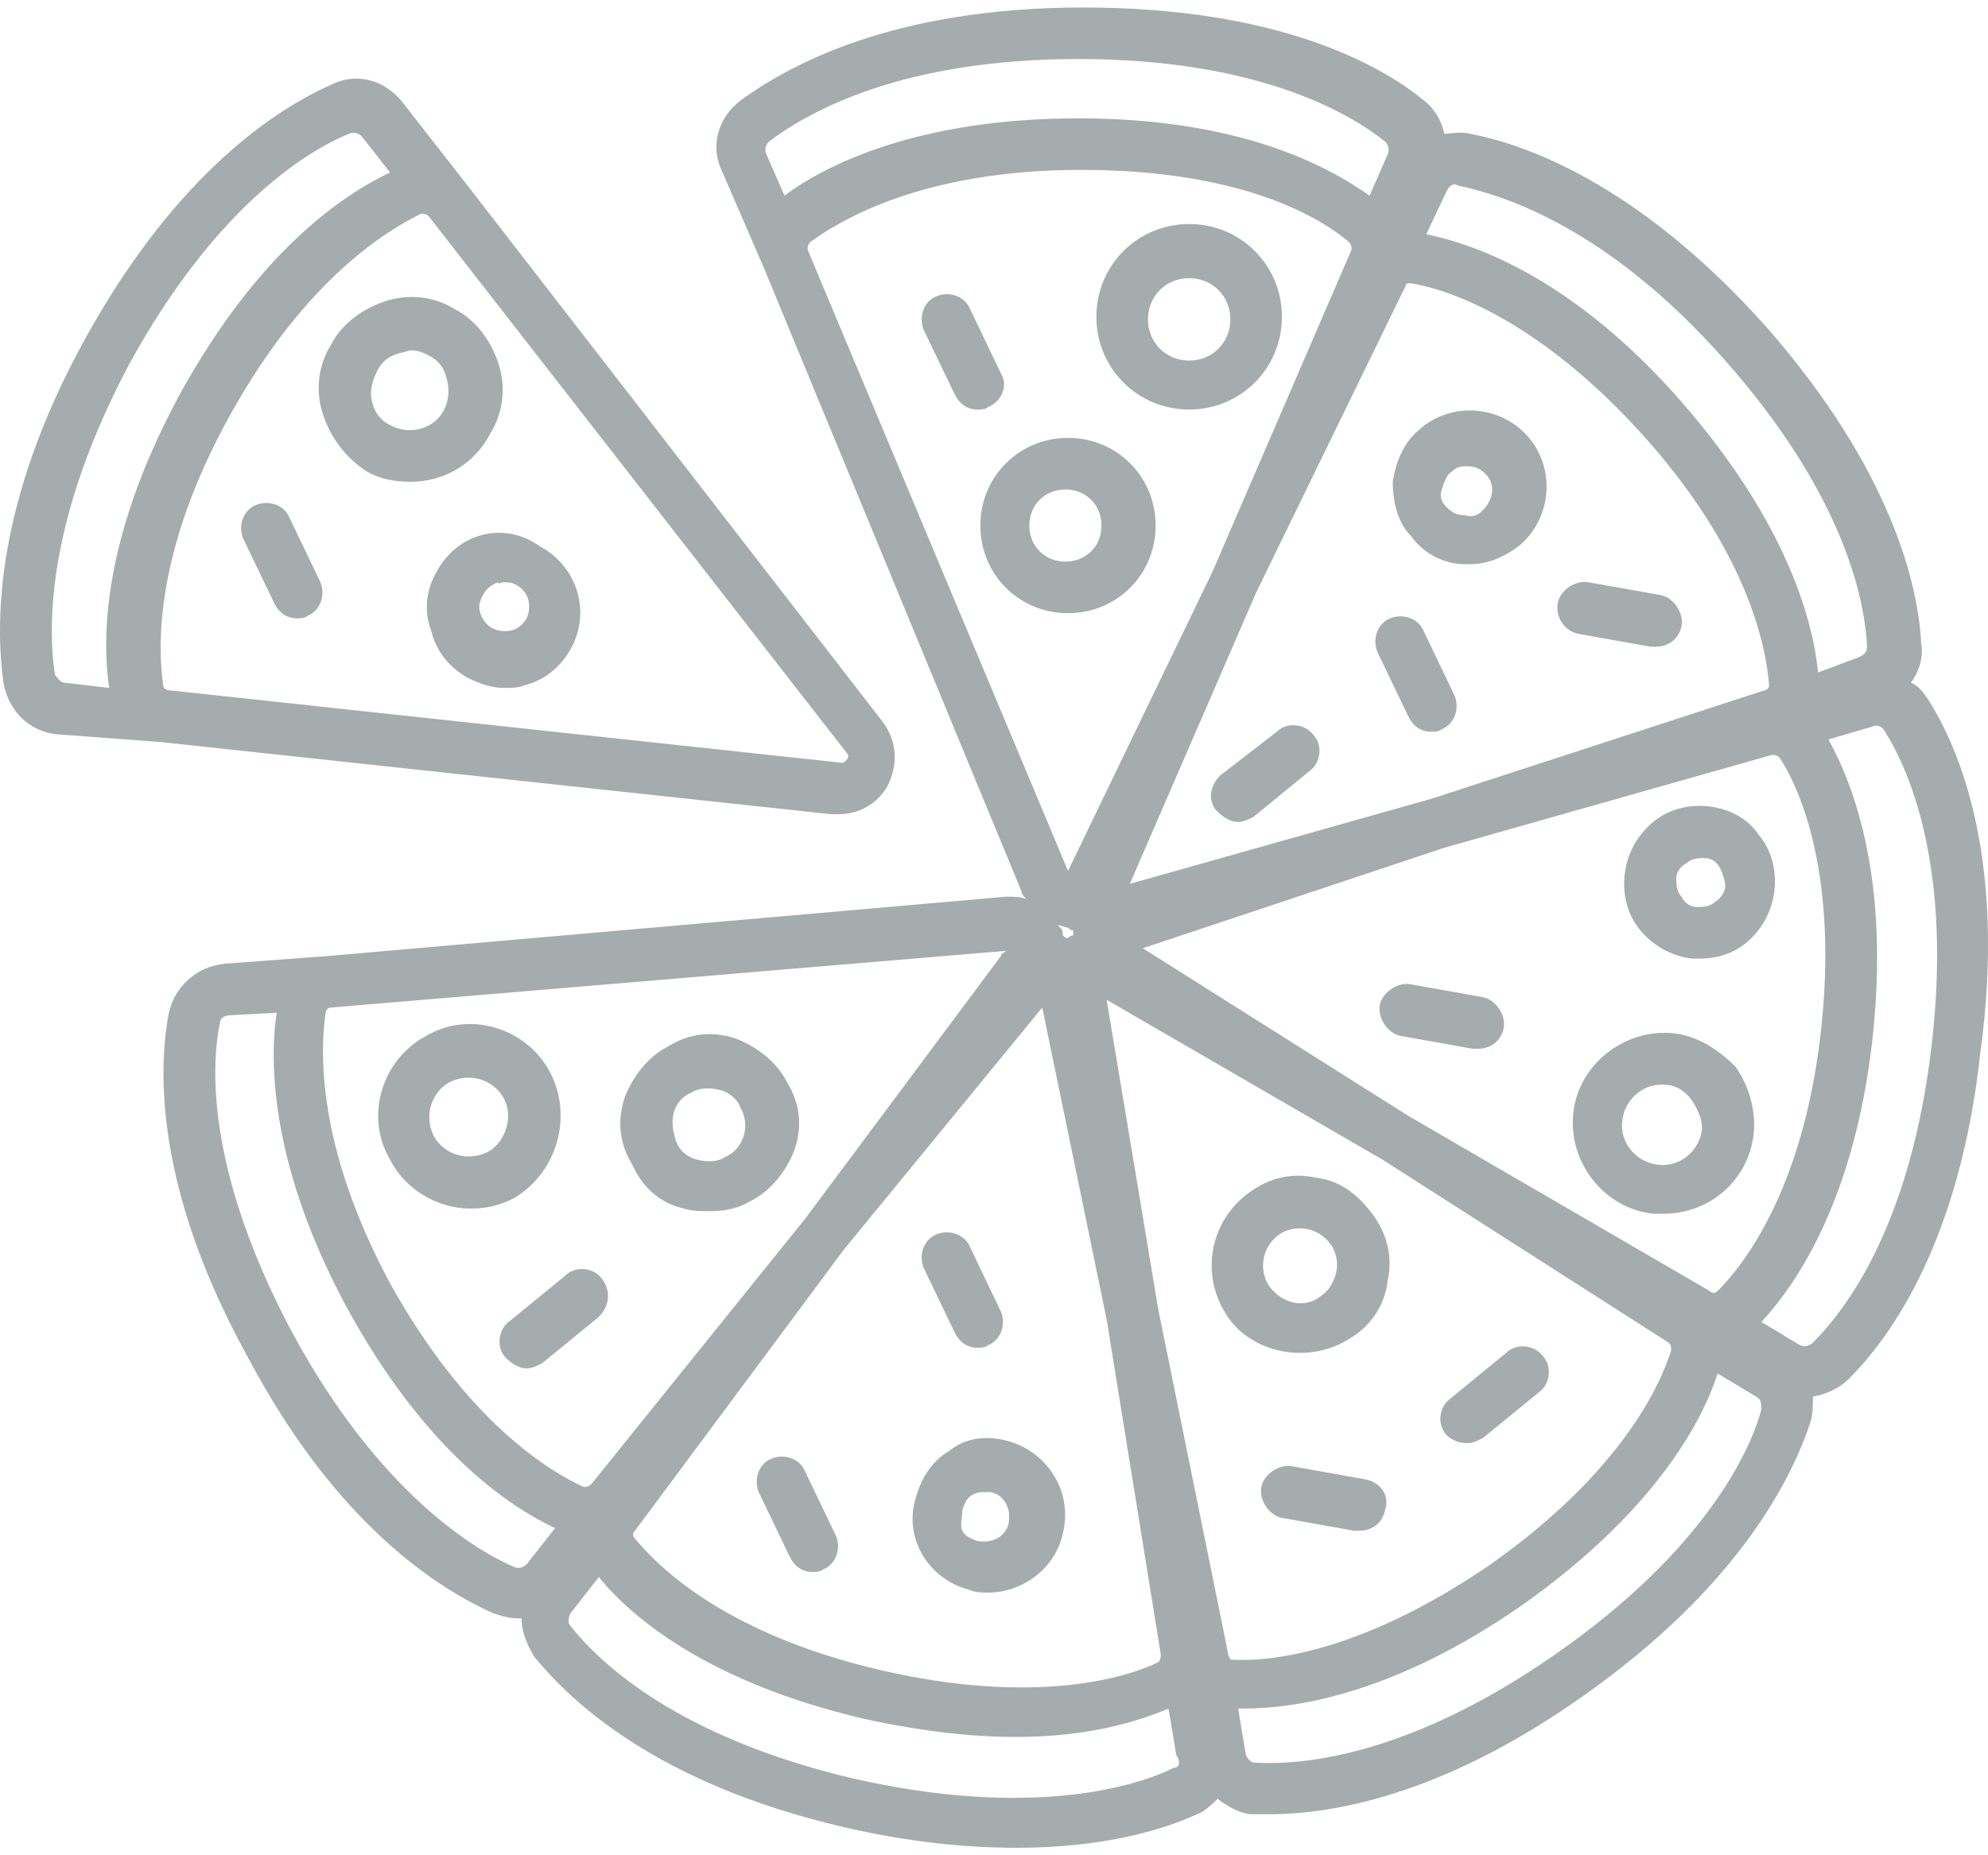 <svg width="30" height="28" viewBox="0 0 30 28" fill="none" xmlns="http://www.w3.org/2000/svg">
<path d="M29.109 10.577C29.031 10.46 28.953 10.344 28.836 10.305C28.953 10.149 29.031 9.916 28.992 9.721C28.953 8.865 28.564 7.115 26.658 4.937C24.713 2.758 23.002 2.175 22.185 2.019C22.029 1.98 21.913 2.019 21.796 2.019C21.757 1.825 21.64 1.63 21.485 1.514C20.823 0.969 19.267 0.113 16.35 0.113C13.433 0.113 11.877 1.008 11.177 1.514C10.826 1.786 10.71 2.214 10.904 2.603L11.527 4.042L15.416 13.455C15.416 13.494 15.455 13.533 15.494 13.572C15.416 13.533 15.3 13.533 15.183 13.533L4.953 14.428L3.397 14.544C2.969 14.583 2.619 14.895 2.541 15.322C2.386 16.178 2.347 17.968 3.747 20.496C5.109 23.063 6.664 23.997 7.442 24.347C7.559 24.386 7.676 24.425 7.831 24.425C7.831 24.425 7.831 24.425 7.87 24.425C7.87 24.619 7.948 24.814 8.065 25.008C8.609 25.669 9.893 26.914 12.732 27.575C13.744 27.809 14.6 27.887 15.339 27.887C16.661 27.887 17.556 27.614 18.062 27.381C18.178 27.342 18.295 27.225 18.373 27.148C18.528 27.264 18.723 27.381 18.917 27.381C18.995 27.381 19.073 27.381 19.151 27.381C20.084 27.381 21.757 27.109 23.896 25.592C26.269 23.919 27.047 22.285 27.319 21.468C27.358 21.352 27.358 21.196 27.358 21.079C27.553 21.041 27.747 20.963 27.903 20.807C28.525 20.185 29.576 18.745 29.887 15.867C30.276 12.989 29.576 11.316 29.109 10.577ZM21.835 2.875C21.874 2.797 21.951 2.758 21.99 2.797C22.729 2.953 24.285 3.459 26.036 5.442C27.786 7.426 28.136 8.982 28.175 9.76C28.175 9.838 28.136 9.877 28.058 9.916L27.436 10.149C27.358 9.371 26.969 7.893 25.375 6.065C23.78 4.237 22.302 3.692 21.523 3.536L21.835 2.875ZM27.475 15.595C27.203 17.968 26.308 19.096 25.919 19.485C25.88 19.523 25.841 19.523 25.802 19.485L21.251 16.84L17.245 14.311L21.796 12.794L26.736 11.394C26.775 11.394 26.814 11.394 26.853 11.433C27.164 11.899 27.747 13.222 27.475 15.595ZM21.29 4.275C21.796 4.353 23.196 4.781 24.83 6.609C26.425 8.399 26.658 9.838 26.697 10.344C26.697 10.382 26.658 10.421 26.619 10.421L21.601 12.055L17.05 13.339L18.956 8.943L21.212 4.314C21.212 4.275 21.251 4.275 21.29 4.275ZM11.566 2.331C11.527 2.253 11.566 2.175 11.604 2.136C12.227 1.669 13.627 0.891 16.272 0.891C18.917 0.891 20.318 1.669 20.901 2.136C20.94 2.175 20.979 2.253 20.94 2.331L20.668 2.953C20.006 2.486 18.684 1.786 16.272 1.786C13.861 1.786 12.46 2.486 11.838 2.953L11.566 2.331ZM12.188 3.77C12.188 3.731 12.188 3.692 12.227 3.653C12.655 3.342 13.899 2.564 16.311 2.564C18.645 2.564 19.851 3.225 20.357 3.653C20.395 3.692 20.395 3.731 20.395 3.77L18.295 8.632L16.117 13.144L12.188 3.77ZM16.195 14.039C16.195 14.078 16.195 14.078 16.195 14.117C16.195 14.117 16.156 14.117 16.117 14.156C16.078 14.156 16.078 14.156 16.039 14.117C16.039 14.078 16.039 14.039 16 14L15.961 13.961C16 13.961 16.078 14 16.117 14C16.156 14.039 16.156 14.039 16.195 14.039ZM15.728 15.206L16.7 19.913L17.517 24.969C17.517 25.008 17.517 25.047 17.478 25.086C17.011 25.319 15.611 25.747 13.277 25.203C10.943 24.658 9.932 23.647 9.582 23.219C9.543 23.18 9.543 23.141 9.582 23.102L12.732 18.862L15.728 15.206ZM7.948 23.608C7.909 23.647 7.831 23.686 7.754 23.647C7.209 23.413 5.731 22.558 4.408 20.107C3.164 17.773 3.164 16.178 3.319 15.439C3.319 15.361 3.397 15.322 3.475 15.322L4.175 15.284C4.058 16.062 4.097 17.617 5.225 19.718C6.392 21.857 7.637 22.713 8.376 23.063L7.948 23.608ZM5.886 19.368C4.758 17.267 4.836 15.828 4.914 15.284C4.914 15.245 4.953 15.206 4.992 15.206L15.183 14.35C15.144 14.389 15.105 14.389 15.105 14.428L12.149 18.395L8.921 22.402C8.882 22.441 8.843 22.441 8.804 22.441C8.298 22.207 7.053 21.468 5.886 19.368ZM17.712 26.681C17.167 26.953 15.572 27.459 12.849 26.836C10.243 26.214 9.076 25.125 8.609 24.541C8.57 24.503 8.57 24.425 8.609 24.347L9.037 23.802C9.543 24.425 10.71 25.397 13.044 25.942C13.938 26.136 14.678 26.214 15.339 26.214C16.428 26.214 17.167 25.981 17.634 25.786L17.75 26.486C17.828 26.603 17.789 26.681 17.712 26.681ZM18.528 24.93L17.478 19.757L16.7 15.089L20.862 17.501L25.18 20.263C25.219 20.302 25.219 20.34 25.219 20.379C25.063 20.885 24.48 22.207 22.496 23.608C20.512 24.969 19.112 25.086 18.567 25.047C18.567 25.008 18.528 25.008 18.528 24.93ZM23.468 24.969C21.29 26.486 19.695 26.642 18.956 26.603C18.878 26.603 18.84 26.564 18.801 26.486L18.684 25.786C18.723 25.786 18.723 25.786 18.762 25.786C19.579 25.786 21.057 25.553 22.963 24.23C24.947 22.83 25.686 21.468 25.919 20.729L26.503 21.079C26.58 21.118 26.58 21.196 26.58 21.274C26.425 21.857 25.763 23.374 23.468 24.969ZM29.148 15.789C28.836 18.434 27.903 19.718 27.358 20.263C27.319 20.302 27.242 20.34 27.164 20.302L26.58 19.951C27.125 19.368 27.981 18.084 28.253 15.711C28.525 13.3 27.981 11.861 27.592 11.16L28.253 10.966C28.331 10.927 28.409 10.966 28.447 11.044C28.836 11.666 29.459 13.144 29.148 15.789Z" fill="#A4ACAD"/>
<path d="M17.945 3.381C17.167 3.381 16.545 4.003 16.545 4.781C16.545 5.559 17.167 6.181 17.945 6.181C18.723 6.181 19.345 5.559 19.345 4.781C19.345 4.003 18.723 3.381 17.945 3.381ZM17.945 5.442C17.595 5.442 17.323 5.17 17.323 4.82C17.323 4.47 17.595 4.198 17.945 4.198C18.295 4.198 18.567 4.47 18.567 4.82C18.567 5.17 18.295 5.442 17.945 5.442Z" fill="#A4ACAD"/>
<path d="M16.117 6.609C15.378 6.609 14.794 7.193 14.794 7.932C14.794 8.671 15.378 9.254 16.117 9.254C16.856 9.254 17.439 8.671 17.439 7.932C17.439 7.193 16.856 6.609 16.117 6.609ZM16.078 8.476C15.767 8.476 15.533 8.243 15.533 7.932C15.533 7.621 15.767 7.387 16.078 7.387C16.389 7.387 16.622 7.621 16.622 7.932C16.622 8.243 16.389 8.476 16.078 8.476Z" fill="#A4ACAD"/>
<path d="M23.041 6.57C22.613 6.104 21.874 6.065 21.407 6.493C21.174 6.687 21.057 6.998 21.018 7.271C21.018 7.582 21.096 7.893 21.29 8.087C21.485 8.36 21.796 8.515 22.107 8.515C22.146 8.515 22.146 8.515 22.185 8.515C22.457 8.515 22.729 8.399 22.963 8.204C23.43 7.776 23.468 7.037 23.041 6.57ZM22.379 7.698C22.302 7.776 22.224 7.815 22.107 7.776C21.99 7.776 21.913 7.737 21.835 7.66C21.757 7.582 21.718 7.504 21.757 7.387C21.796 7.271 21.835 7.154 21.913 7.115C21.99 7.037 22.068 7.037 22.146 7.037C22.263 7.037 22.34 7.076 22.418 7.154C22.574 7.309 22.535 7.543 22.379 7.698Z" fill="#A4ACAD"/>
<path d="M26.191 16.101C25.919 15.828 25.608 15.634 25.258 15.595C24.519 15.517 23.819 16.062 23.741 16.801C23.663 17.54 24.207 18.24 24.947 18.318C24.985 18.318 25.063 18.318 25.102 18.318C25.802 18.318 26.386 17.812 26.464 17.112C26.503 16.762 26.386 16.373 26.191 16.101ZM25.024 17.579C24.674 17.54 24.441 17.229 24.48 16.917C24.519 16.567 24.83 16.334 25.141 16.373C25.297 16.373 25.452 16.489 25.53 16.606C25.608 16.723 25.686 16.878 25.686 17.034C25.647 17.384 25.336 17.617 25.024 17.579Z" fill="#A4ACAD"/>
<path d="M26.541 12.6C26.386 12.366 26.113 12.211 25.802 12.172C25.491 12.133 25.18 12.211 24.947 12.405C24.713 12.6 24.558 12.872 24.519 13.183C24.48 13.494 24.558 13.806 24.752 14.039C24.947 14.272 25.219 14.428 25.53 14.467C25.569 14.467 25.608 14.467 25.647 14.467C25.919 14.467 26.152 14.389 26.347 14.233C26.58 14.039 26.736 13.767 26.775 13.455C26.814 13.144 26.736 12.833 26.541 12.6ZM25.88 13.611C25.802 13.689 25.686 13.689 25.608 13.689C25.491 13.689 25.413 13.611 25.375 13.533C25.297 13.455 25.297 13.339 25.297 13.261C25.297 13.144 25.375 13.066 25.452 13.027C25.53 12.95 25.647 12.95 25.724 12.95C25.841 12.95 25.919 13.027 25.958 13.105C25.997 13.183 26.036 13.3 26.036 13.378C26.036 13.455 25.958 13.572 25.88 13.611Z" fill="#A4ACAD"/>
<path d="M20.707 18.318C20.473 18.006 20.201 17.812 19.851 17.773C19.501 17.695 19.151 17.773 18.84 18.006C18.256 18.434 18.101 19.251 18.528 19.874C18.762 20.224 19.19 20.418 19.617 20.418C19.89 20.418 20.162 20.34 20.395 20.185C20.707 19.99 20.901 19.679 20.94 19.329C21.018 18.979 20.94 18.629 20.707 18.318ZM20.162 19.212C20.123 19.368 20.045 19.485 19.929 19.562C19.695 19.757 19.345 19.679 19.151 19.407C18.995 19.173 19.034 18.823 19.306 18.629C19.54 18.473 19.89 18.512 20.084 18.784C20.162 18.901 20.201 19.057 20.162 19.212Z" fill="#A4ACAD"/>
<path d="M15.183 21.741C14.872 21.663 14.561 21.702 14.327 21.896C14.055 22.052 13.899 22.324 13.822 22.596C13.627 23.219 14.016 23.841 14.639 23.997C14.716 24.036 14.833 24.036 14.911 24.036C15.416 24.036 15.922 23.686 16.039 23.141C16.195 22.519 15.806 21.896 15.183 21.741ZM15.222 22.985C15.183 23.18 14.989 23.297 14.755 23.258C14.639 23.219 14.561 23.18 14.522 23.102C14.483 23.024 14.522 22.908 14.522 22.791C14.561 22.674 14.6 22.596 14.678 22.558C14.755 22.519 14.794 22.519 14.872 22.519C14.911 22.519 14.95 22.519 14.95 22.519C15.144 22.558 15.261 22.752 15.222 22.985Z" fill="#A4ACAD"/>
<path d="M8.298 16.178C7.948 15.517 7.092 15.245 6.431 15.634C5.77 15.984 5.497 16.84 5.886 17.501C6.12 17.968 6.626 18.24 7.092 18.24C7.326 18.24 7.52 18.201 7.754 18.084C8.415 17.695 8.648 16.84 8.298 16.178ZM7.365 17.384C7.053 17.54 6.703 17.423 6.548 17.151C6.392 16.84 6.509 16.489 6.781 16.334C7.092 16.178 7.442 16.295 7.598 16.567C7.754 16.84 7.637 17.229 7.365 17.384Z" fill="#A4ACAD"/>
<path d="M11.877 16.334C11.721 16.023 11.41 15.789 11.099 15.673C10.749 15.556 10.399 15.595 10.088 15.789C9.776 15.945 9.543 16.256 9.426 16.567C9.31 16.917 9.348 17.267 9.543 17.579C9.698 17.929 9.971 18.162 10.321 18.24C10.438 18.279 10.593 18.279 10.71 18.279C10.943 18.279 11.138 18.24 11.332 18.123C11.643 17.968 11.877 17.656 11.993 17.345C12.11 16.995 12.071 16.645 11.877 16.334ZM10.943 17.462C10.826 17.54 10.671 17.54 10.515 17.501C10.36 17.462 10.243 17.345 10.204 17.229C10.165 17.112 10.126 16.956 10.165 16.801C10.204 16.645 10.321 16.528 10.438 16.489C10.554 16.412 10.71 16.412 10.865 16.451C11.021 16.489 11.138 16.606 11.177 16.723C11.332 16.995 11.216 17.345 10.943 17.462Z" fill="#A4ACAD"/>
<path d="M13.316 10.888L7.053 2.797L6.081 1.553C5.809 1.202 5.381 1.086 4.992 1.28C4.214 1.63 2.697 2.564 1.296 5.092C-0.104 7.621 -0.065 9.449 0.052 10.305C0.13 10.732 0.441 11.044 0.869 11.083L2.425 11.199L12.538 12.288C12.616 12.288 12.655 12.288 12.655 12.288C12.966 12.288 13.238 12.133 13.394 11.861C13.549 11.549 13.549 11.199 13.316 10.888ZM1.647 10.382L0.985 10.305C0.908 10.305 0.869 10.227 0.83 10.188C0.713 9.449 0.713 7.815 1.958 5.481C3.241 3.147 4.603 2.292 5.264 2.019C5.342 1.98 5.42 2.019 5.459 2.058L5.886 2.603C5.147 2.953 3.903 3.809 2.736 5.909C1.569 8.049 1.53 9.566 1.647 10.382ZM12.771 11.472C12.733 11.511 12.733 11.511 12.694 11.511L2.58 10.421C2.502 10.421 2.463 10.382 2.463 10.344C2.386 9.799 2.308 8.36 3.475 6.259C4.642 4.159 5.886 3.459 6.353 3.225C6.392 3.225 6.431 3.225 6.47 3.264L12.771 11.355C12.81 11.394 12.81 11.433 12.771 11.472Z" fill="#A4ACAD"/>
<path d="M7.52 5.481C7.404 5.131 7.17 4.82 6.859 4.664C6.548 4.47 6.159 4.431 5.809 4.548C5.459 4.664 5.147 4.898 4.992 5.209C4.797 5.52 4.758 5.909 4.875 6.259C4.992 6.609 5.225 6.92 5.536 7.115C5.731 7.232 5.964 7.271 6.198 7.271C6.703 7.271 7.17 6.998 7.404 6.532C7.598 6.22 7.637 5.831 7.52 5.481ZM6.703 6.181C6.548 6.493 6.159 6.57 5.886 6.415C5.731 6.337 5.653 6.22 5.614 6.065C5.575 5.909 5.614 5.754 5.692 5.598C5.77 5.442 5.886 5.365 6.042 5.326C6.081 5.326 6.159 5.287 6.198 5.287C6.314 5.287 6.392 5.326 6.47 5.365C6.626 5.442 6.703 5.559 6.742 5.715C6.781 5.87 6.781 6.026 6.703 6.181Z" fill="#A4ACAD"/>
<path d="M8.143 8.243C7.598 7.854 6.898 8.049 6.587 8.632C6.431 8.904 6.392 9.215 6.509 9.527C6.587 9.838 6.781 10.071 7.053 10.227C7.209 10.305 7.404 10.382 7.598 10.382C7.715 10.382 7.831 10.382 7.909 10.344C8.22 10.266 8.454 10.071 8.609 9.799C8.921 9.254 8.726 8.554 8.143 8.243ZM7.948 9.332C7.831 9.527 7.637 9.566 7.442 9.488C7.365 9.449 7.287 9.371 7.248 9.254C7.209 9.138 7.248 9.06 7.287 8.982C7.326 8.904 7.404 8.827 7.52 8.788C7.52 8.827 7.559 8.788 7.598 8.788C7.676 8.788 7.715 8.788 7.792 8.827C7.987 8.943 8.026 9.138 7.948 9.332Z" fill="#A4ACAD"/>
<path d="M4.836 8.788L4.369 7.815C4.292 7.621 4.058 7.543 3.864 7.621C3.669 7.698 3.591 7.932 3.669 8.126L4.136 9.099C4.214 9.254 4.331 9.332 4.486 9.332C4.525 9.332 4.603 9.332 4.642 9.293C4.836 9.215 4.914 8.982 4.836 8.788Z" fill="#A4ACAD"/>
<path d="M15.105 5.637L14.639 4.664C14.561 4.47 14.327 4.392 14.133 4.47C13.938 4.548 13.861 4.781 13.938 4.976L14.405 5.948C14.483 6.104 14.6 6.181 14.755 6.181C14.794 6.181 14.872 6.181 14.911 6.143C15.105 6.065 15.222 5.831 15.105 5.637Z" fill="#A4ACAD"/>
<path d="M21.951 10.499L21.485 9.527C21.407 9.332 21.174 9.254 20.979 9.332C20.785 9.41 20.707 9.643 20.785 9.838L21.251 10.81C21.329 10.966 21.446 11.044 21.601 11.044C21.64 11.044 21.718 11.044 21.757 11.005C21.951 10.927 22.029 10.694 21.951 10.499Z" fill="#A4ACAD"/>
<path d="M12.616 23.18L12.149 22.207C12.071 22.013 11.838 21.935 11.643 22.013C11.449 22.091 11.371 22.324 11.449 22.519L11.916 23.491C11.993 23.647 12.11 23.724 12.266 23.724C12.305 23.724 12.383 23.724 12.421 23.686C12.616 23.608 12.694 23.374 12.616 23.18Z" fill="#A4ACAD"/>
<path d="M20.59 22.324L19.501 22.13C19.306 22.091 19.073 22.246 19.034 22.441C18.995 22.635 19.151 22.869 19.345 22.908L20.434 23.102C20.473 23.102 20.473 23.102 20.512 23.102C20.707 23.102 20.862 22.985 20.901 22.791C20.979 22.558 20.823 22.363 20.59 22.324Z" fill="#A4ACAD"/>
<path d="M22.379 15.05L21.29 14.856C21.096 14.817 20.862 14.972 20.823 15.167C20.785 15.361 20.94 15.595 21.135 15.634L22.224 15.828C22.263 15.828 22.263 15.828 22.302 15.828C22.496 15.828 22.652 15.711 22.691 15.517C22.729 15.322 22.574 15.089 22.379 15.05Z" fill="#A4ACAD"/>
<path d="M25.063 8.982L23.974 8.788C23.78 8.749 23.546 8.904 23.507 9.099C23.468 9.332 23.624 9.527 23.819 9.566L24.908 9.76C24.947 9.76 24.947 9.76 24.985 9.76C25.18 9.76 25.336 9.643 25.375 9.449C25.413 9.254 25.258 9.021 25.063 8.982Z" fill="#A4ACAD"/>
<path d="M15.105 19.796L14.639 18.823C14.561 18.629 14.327 18.551 14.133 18.629C13.938 18.707 13.861 18.94 13.938 19.134L14.405 20.107C14.483 20.263 14.6 20.34 14.755 20.34C14.794 20.34 14.872 20.34 14.911 20.302C15.105 20.224 15.183 19.99 15.105 19.796Z" fill="#A4ACAD"/>
<path d="M9.076 19.29C8.959 19.134 8.687 19.096 8.532 19.251L7.676 19.951C7.52 20.068 7.481 20.34 7.637 20.496C7.715 20.574 7.831 20.652 7.948 20.652C8.026 20.652 8.104 20.613 8.181 20.574L9.037 19.874C9.193 19.718 9.232 19.485 9.076 19.29Z" fill="#A4ACAD"/>
<path d="M19.812 11.083C19.695 10.927 19.423 10.888 19.267 11.044L18.412 11.705C18.256 11.861 18.217 12.094 18.373 12.25C18.451 12.327 18.567 12.405 18.684 12.405C18.762 12.405 18.84 12.366 18.917 12.327L19.773 11.627C19.929 11.511 19.968 11.238 19.812 11.083Z" fill="#A4ACAD"/>
<path d="M23.274 20.457C23.157 20.302 22.885 20.263 22.729 20.418L21.874 21.118C21.718 21.235 21.679 21.507 21.835 21.663C21.913 21.741 22.029 21.78 22.146 21.78C22.224 21.78 22.302 21.741 22.379 21.702L23.235 21.002C23.391 20.885 23.43 20.613 23.274 20.457Z" fill="#A4ACAD"/>
</svg>
